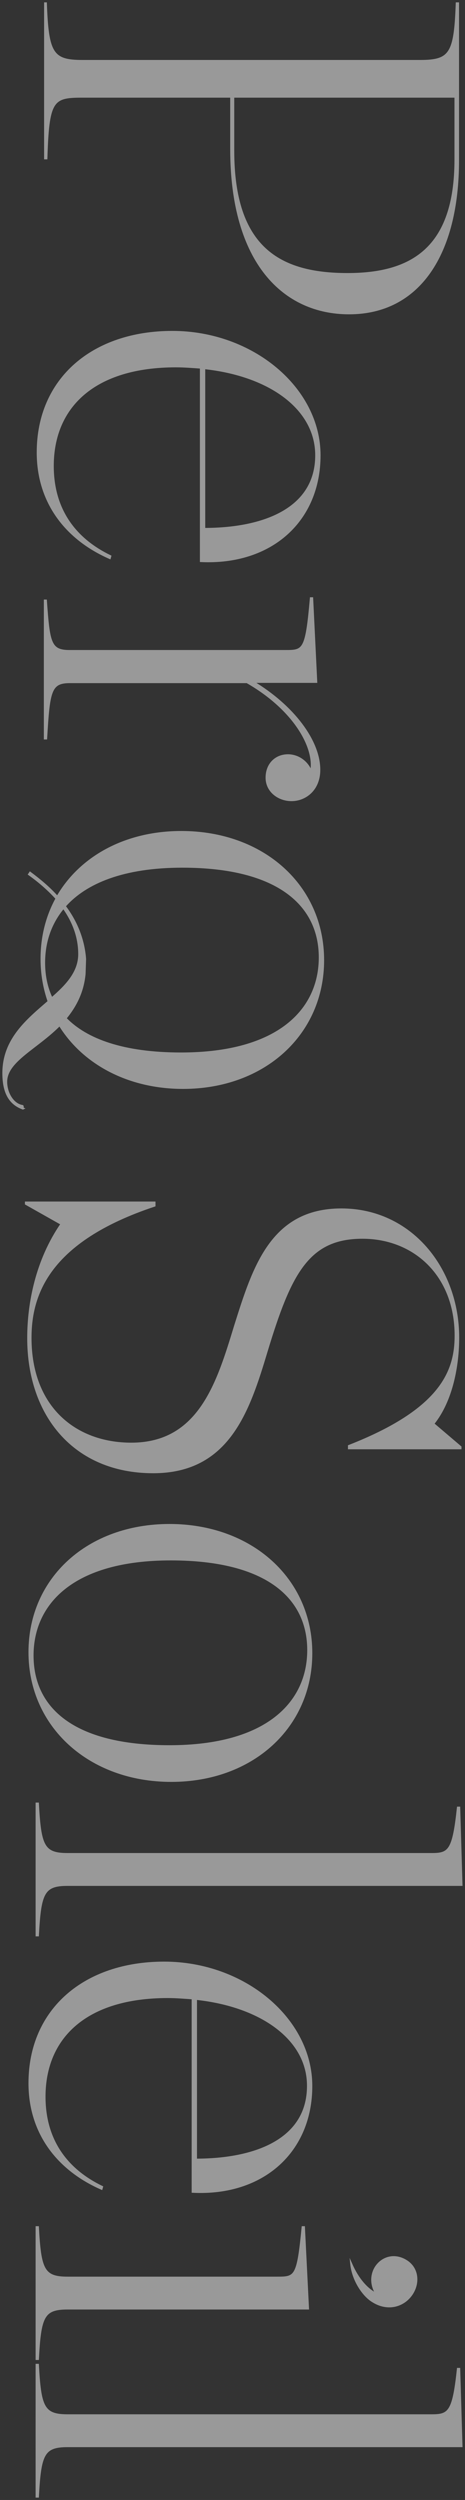 <svg width="138" height="741" viewBox="0 0 138 741" fill="none" xmlns="http://www.w3.org/2000/svg">
<rect x="0" y="0" width="138" height="741" fill="#333333" stroke="none"/>
<g opacity="0.5">
<path d="M13.617 1C14.145 15.959 15.581 18.074 24.495 18.074L124.673 18.074C133.663 18.074 135.023 15.959 135.552 1L135.929 1L135.929 47.462C135.929 75.415 124.295 92.867 103.595 92.867C84.405 92.867 68.616 78.059 68.616 44.138L68.616 28.651L24.118 28.651C15.505 28.651 14.296 29.86 13.768 46.933L13.39 46.933L13.39 1L13.617 1ZM69.22 44.667C69.22 73.526 82.97 81.232 103.141 81.232C121.953 81.232 135.174 73.829 135.174 47.311L135.174 28.651L69.22 28.651L69.22 44.667Z" fill="white" stroke="white" stroke-width="0.6" stroke-miterlimit="10"/>
<path d="M11.199 134.116C11.199 112.282 27.593 98.381 51.164 98.381C74.886 98.381 94.831 115.077 94.831 134.947C94.831 154.287 80.553 167.281 59.626 166.299L59.626 108.958C57.359 108.807 54.715 108.58 52.222 108.58C27.971 108.58 15.657 120.517 15.657 138.12C15.657 151.341 22.532 159.953 32.73 164.864L32.579 165.393C19.812 159.802 11.199 149.074 11.199 134.116ZM60.608 109.109L60.608 156.78C78.362 156.78 93.849 150.812 93.849 134.947C93.849 121.272 80.326 111.224 60.608 109.109Z" fill="white" stroke="white" stroke-width="0.6" stroke-miterlimit="10"/>
<path d="M13.314 178.009L13.616 178.009C14.523 190.474 14.825 192.967 20.642 192.967L84.707 192.967C90.147 192.967 90.903 192.816 92.262 177.329L92.64 177.329L93.849 202.109L75.037 202.109C86.974 209.286 94.755 219.56 94.755 228.173C94.755 234.141 90.525 237.163 86.521 237.163C82.668 237.163 79.117 234.519 79.117 230.515C79.117 226.435 81.912 223.867 85.463 223.867C88.258 223.867 91.129 225.604 92.338 228.777C93.773 221.751 87.427 210.268 73.3 202.184L20.718 202.184C14.901 202.184 14.523 204.828 13.692 218.88L13.314 218.88L13.314 178.009Z" fill="white" stroke="white" stroke-width="0.6" stroke-miterlimit="10"/>
<path d="M6.666 327.822C3.946 327.444 1.831 324.12 1.831 320.645C1.831 314.45 10.821 310.748 17.696 303.797C24.722 315.205 38.094 322.458 54.337 322.458C78.437 322.458 95.889 306.442 95.889 284.608C95.889 262.623 78.135 246.607 53.808 246.607C37.188 246.607 23.816 254.086 17.016 265.872C14.674 263.228 11.879 260.886 8.933 258.695L8.63 259.148C12.03 261.566 14.674 263.983 16.79 266.325C13.919 271.538 12.332 277.582 12.332 284.23C12.332 288.688 13.088 292.918 14.448 296.847C8.177 302.286 1 308.028 1 318.076C1 324.195 3.115 327.217 6.817 328.577C6.666 328.653 6.817 327.897 6.666 327.822ZM54.111 256.882C82.97 256.882 94.907 268.516 94.907 283.777C94.907 299.264 82.743 312.259 53.733 312.259C36.734 312.259 25.629 308.255 19.434 301.833C22.305 298.358 24.571 294.203 25.1 288.688L25.251 284.23C24.798 278.337 22.607 273.125 19.207 268.592C25.402 261.566 36.659 256.882 54.111 256.882ZM13.088 285.363C13.088 279.32 14.901 273.729 18.829 269.045C22.607 274.333 23.514 279.169 23.514 282.795C23.514 288.159 19.812 292.087 15.354 295.94C13.843 292.843 13.088 289.216 13.088 285.363Z" fill="white" stroke="white" stroke-width="0.6" stroke-miterlimit="10"/>
<path d="M18.272 362.787L7.695 356.819L7.695 356.441L45.847 356.441L45.847 357.348C13.966 367.925 9.055 384.092 9.055 396.557C9.055 417.107 22.276 427.91 38.972 427.91C59.219 427.91 64.659 409.778 69.796 392.931C75.236 375.706 80.524 358.481 101.3 358.481C121.849 358.481 135.976 375.933 135.976 396.482C135.976 404.414 134.239 414.991 128.573 422.017L136.656 428.892L136.656 429.27L103.566 429.27L103.566 428.59C130.99 417.862 135.221 406.454 135.221 395.877C135.221 377.897 122.907 366.867 107.57 366.867C91.403 366.867 86.115 377.444 79.088 400.637C73.8 418.24 67.832 436.371 45.469 436.371C22.049 436.371 8.375 419.449 8.375 396.633C8.375 386.207 10.868 373.515 18.272 362.787Z" fill="white" stroke="white" stroke-width="0.6" stroke-miterlimit="10"/>
<path d="M50.304 452.01C74.555 452.01 92.385 468.026 92.385 490.011C92.385 511.844 74.933 527.86 50.833 527.86C26.582 527.86 8.753 511.693 8.753 489.709C8.753 467.799 26.204 452.01 50.304 452.01ZM50.304 517.586C79.315 517.586 91.478 504.592 91.478 489.104C91.478 473.768 79.542 462.209 50.682 462.209C21.672 462.209 9.659 475.203 9.659 490.691C9.659 506.178 21.445 517.586 50.304 517.586Z" fill="white" stroke="white" stroke-width="0.6" stroke-miterlimit="10"/>
<path d="M11.246 534.584C11.926 547.05 12.832 549.543 20.009 549.543L128.195 549.543C133.332 549.543 134.541 548.485 135.901 535.793L136.278 535.793L136.958 558.684L20.009 558.684C12.832 558.684 11.926 561.178 11.246 573.643L10.868 573.643L10.868 534.584L11.246 534.584Z" fill="white" stroke="white" stroke-width="0.6" stroke-miterlimit="10"/>
<path d="M8.753 617.462C8.753 595.628 25.147 581.727 48.718 581.727C72.44 581.727 92.385 598.424 92.385 618.293C92.385 637.633 78.106 650.703 57.179 649.645L57.179 592.304C54.913 592.153 52.269 591.926 49.776 591.926C25.524 591.926 13.21 603.863 13.21 621.466C13.21 634.687 20.085 643.299 30.284 648.21L30.133 648.739C17.365 643.148 8.753 632.42 8.753 617.462ZM58.161 592.455L58.161 640.126C75.915 640.126 91.403 634.158 91.403 618.293C91.478 604.619 77.879 594.571 58.161 592.455Z" fill="white" stroke="white" stroke-width="0.6" stroke-miterlimit="10"/>
<path d="M11.246 700.941C11.926 713.407 12.832 715.9 20.009 715.9L128.195 715.9C133.332 715.9 134.541 714.842 135.901 702.15L136.278 702.15L136.958 725.041L20.009 725.041C12.832 725.041 11.926 727.534 11.246 740L10.868 740L10.868 700.941L11.246 700.941Z" fill="white" stroke="white" stroke-width="0.6" stroke-miterlimit="10"/>
<path d="M20.01 684.246L91.403 684.246L90.195 660.146L89.817 660.146C88.381 674.953 87.701 675.104 82.262 675.104L20.01 675.104C12.833 675.104 11.926 672.611 11.246 660.146L10.869 660.146L10.869 699.204L11.246 699.204C11.926 686.663 12.833 684.246 20.01 684.246Z" fill="white" stroke="white" stroke-width="0.6" stroke-miterlimit="10"/>
<path d="M111.802 671.629C110.14 673.895 109.913 677.144 111.802 680.015C108.931 678.655 106.211 675.557 104.247 671.1C104.7 675.482 107.344 679.712 109.989 681.677C114.824 685.152 119.659 683.49 122.001 680.241C124.267 677.144 124.192 672.762 120.943 670.42C117.619 668.078 113.917 668.833 111.802 671.629Z" fill="white" stroke="white" stroke-width="0.6" stroke-miterlimit="10"/>
</g>
</svg>
